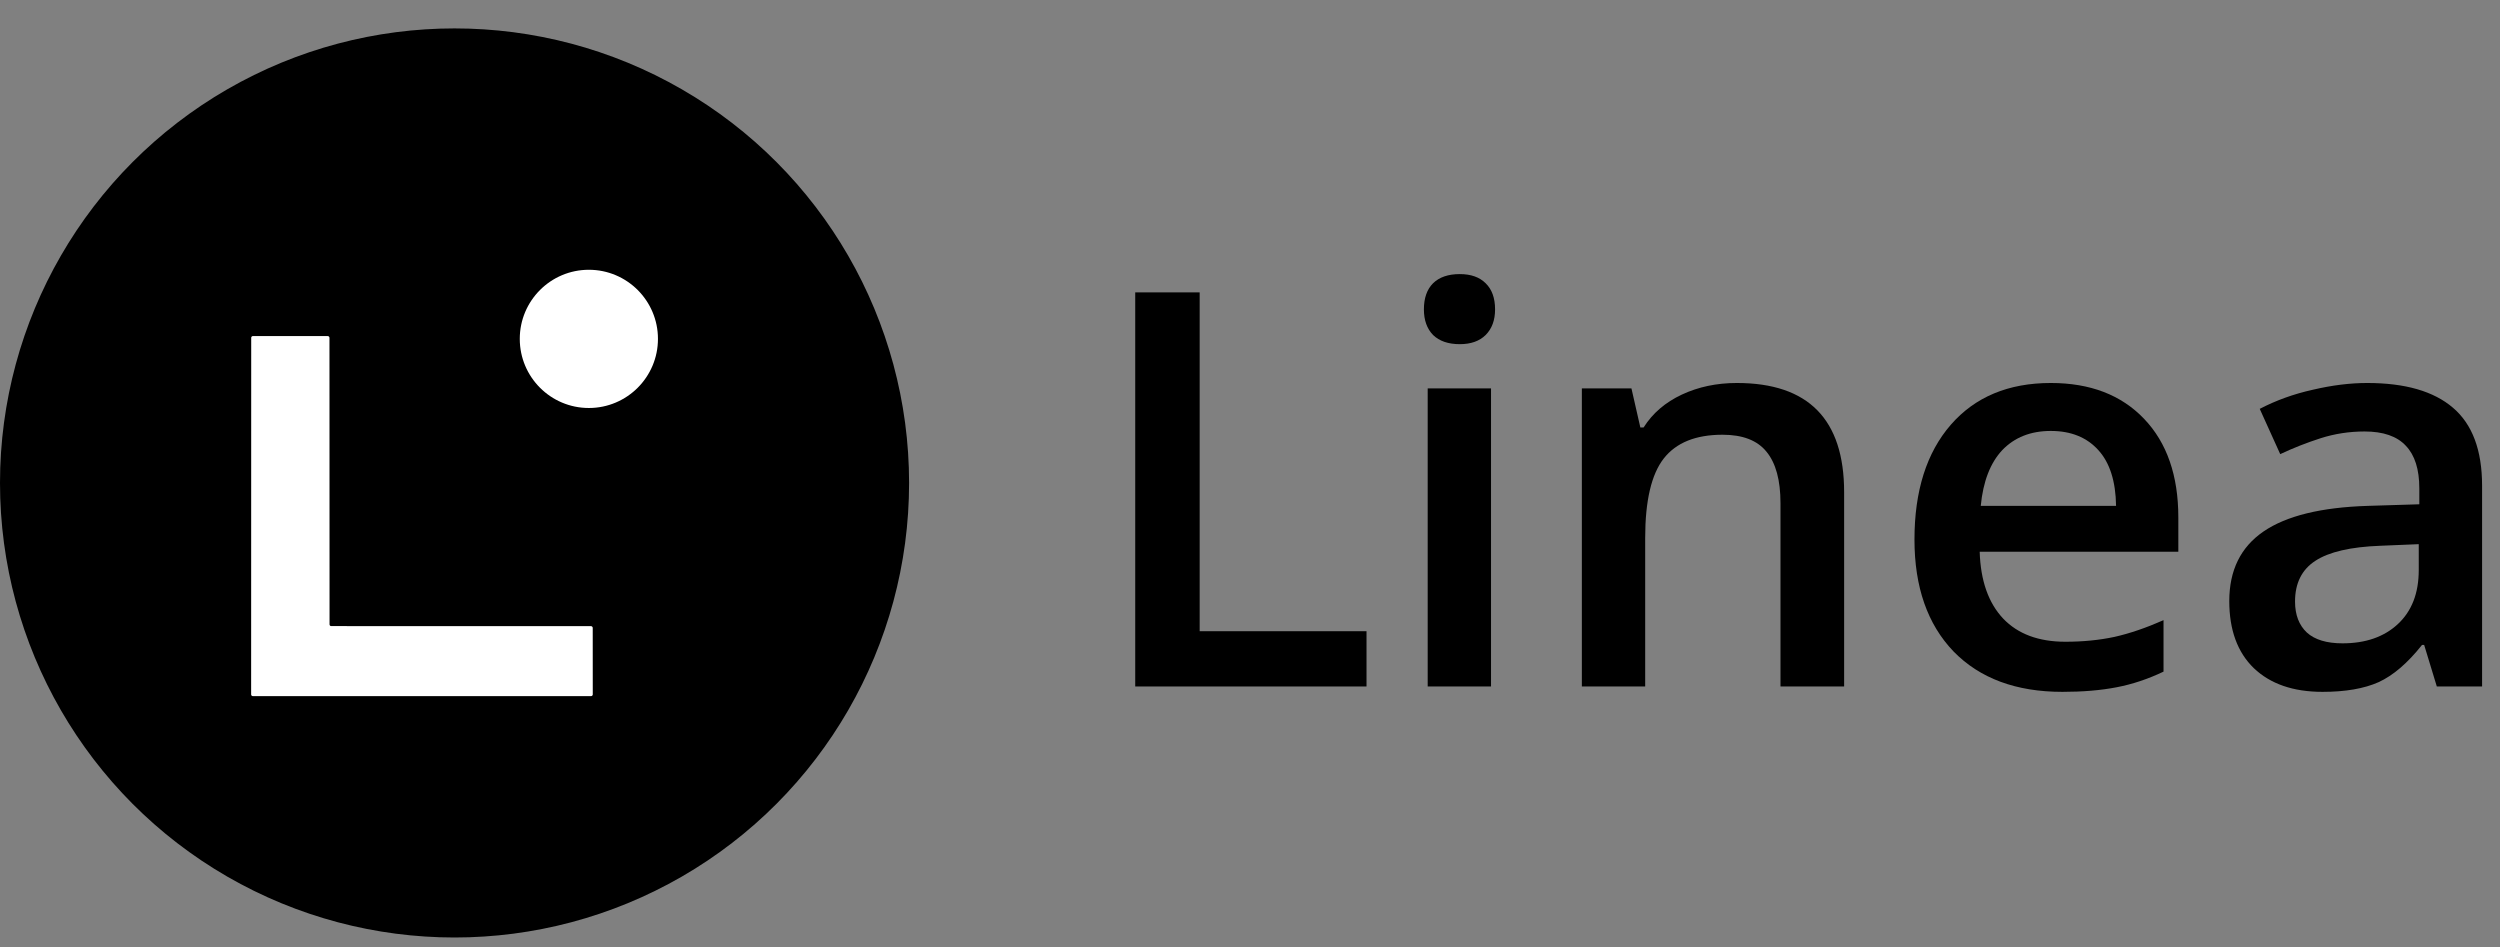 <svg width="66" height="25" viewBox="0 0 66 25" fill="none" xmlns="http://www.w3.org/2000/svg">
<rect x="0" y="0" width="66" height="25" fill="#808080" stroke="none"/>
<g clip-path="url(#clip0_40_735)">
<circle cx="12" cy="12.75" r="12" fill="black"/>
<path d="M15.546 10.771C16.553 10.771 17.37 9.954 17.37 8.946C17.37 7.939 16.553 7.122 15.546 7.122C14.538 7.122 13.722 7.939 13.722 8.946C13.722 9.954 14.538 10.771 15.546 10.771Z" fill="white"/>
<path d="M8.745 16.529L15.602 16.53C15.614 16.53 15.626 16.535 15.634 16.544C15.643 16.552 15.648 16.564 15.648 16.576L15.649 18.333C15.649 18.345 15.644 18.356 15.635 18.365C15.627 18.373 15.615 18.378 15.603 18.378H6.675C6.663 18.378 6.652 18.373 6.643 18.365C6.635 18.356 6.63 18.345 6.63 18.333L6.632 8.917C6.632 8.905 6.637 8.894 6.645 8.885C6.654 8.877 6.665 8.872 6.677 8.872L8.653 8.873C8.665 8.873 8.676 8.878 8.685 8.886C8.693 8.895 8.698 8.906 8.698 8.918L8.7 16.484C8.7 16.496 8.704 16.508 8.713 16.516C8.721 16.525 8.733 16.529 8.745 16.529Z" fill="white"/>
<path d="M64.332 18.123L63.998 17.027H63.941C63.561 17.506 63.179 17.833 62.795 18.009C62.411 18.18 61.917 18.265 61.315 18.265C60.542 18.265 59.937 18.056 59.501 17.639C59.069 17.221 58.853 16.631 58.853 15.867C58.853 15.056 59.154 14.444 59.757 14.031C60.359 13.619 61.277 13.393 62.51 13.355L63.87 13.313V12.893C63.87 12.39 63.751 12.015 63.514 11.768C63.281 11.517 62.918 11.391 62.425 11.391C62.022 11.391 61.635 11.451 61.265 11.569C60.895 11.688 60.539 11.828 60.198 11.989L59.657 10.794C60.084 10.571 60.551 10.402 61.059 10.289C61.566 10.17 62.045 10.111 62.496 10.111C63.497 10.111 64.251 10.329 64.759 10.765C65.271 11.202 65.527 11.887 65.527 12.822V18.123H64.332ZM61.842 16.984C62.449 16.984 62.935 16.816 63.3 16.479C63.67 16.137 63.855 15.661 63.855 15.049V14.366L62.845 14.408C62.057 14.437 61.483 14.57 61.123 14.807C60.767 15.039 60.589 15.398 60.589 15.881C60.589 16.232 60.694 16.505 60.902 16.7C61.111 16.889 61.424 16.984 61.842 16.984Z" fill="black"/>
<path d="M54.448 18.265C53.224 18.265 52.266 17.909 51.573 17.198C50.886 16.482 50.542 15.497 50.542 14.245C50.542 12.959 50.862 11.949 51.502 11.213C52.143 10.478 53.023 10.111 54.142 10.111C55.181 10.111 56.002 10.426 56.604 11.057C57.207 11.688 57.508 12.556 57.508 13.661V14.565H52.264C52.287 15.329 52.494 15.917 52.883 16.33C53.272 16.738 53.82 16.942 54.526 16.942C54.991 16.942 55.423 16.899 55.822 16.814C56.225 16.723 56.656 16.576 57.117 16.372V17.731C56.709 17.926 56.296 18.064 55.878 18.144C55.461 18.225 54.984 18.265 54.448 18.265ZM54.142 11.377C53.611 11.377 53.184 11.546 52.861 11.882C52.544 12.219 52.354 12.71 52.292 13.355H55.864C55.855 12.705 55.698 12.214 55.395 11.882C55.091 11.546 54.673 11.377 54.142 11.377Z" fill="black"/>
<path d="M48.685 18.123H47.005V13.284C47.005 12.677 46.882 12.224 46.635 11.925C46.393 11.626 46.007 11.477 45.475 11.477C44.769 11.477 44.252 11.685 43.924 12.103C43.597 12.52 43.433 13.22 43.433 14.202V18.123H41.761V10.253H43.07L43.305 11.285H43.391C43.628 10.91 43.965 10.621 44.401 10.417C44.837 10.213 45.321 10.111 45.853 10.111C47.741 10.111 48.685 11.071 48.685 12.992V18.123Z" fill="black"/>
<path d="M39.363 18.123H37.691V10.253H39.363V18.123ZM37.591 8.168C37.591 7.869 37.672 7.639 37.833 7.478C37.999 7.316 38.234 7.236 38.538 7.236C38.832 7.236 39.059 7.316 39.221 7.478C39.387 7.639 39.47 7.869 39.47 8.168C39.47 8.453 39.387 8.678 39.221 8.844C39.059 9.005 38.832 9.086 38.538 9.086C38.234 9.086 37.999 9.005 37.833 8.844C37.672 8.678 37.591 8.453 37.591 8.168Z" fill="black"/>
<path d="M29.97 18.123V7.719H31.671V16.664H36.076V18.123H29.97Z" fill="black"/>
</g>
<defs>
<clipPath id="clip0_40_735">
<rect width="65.527" height="24" fill="white" transform="translate(0 0.75)"/>
</clipPath>
</defs>
</svg>
